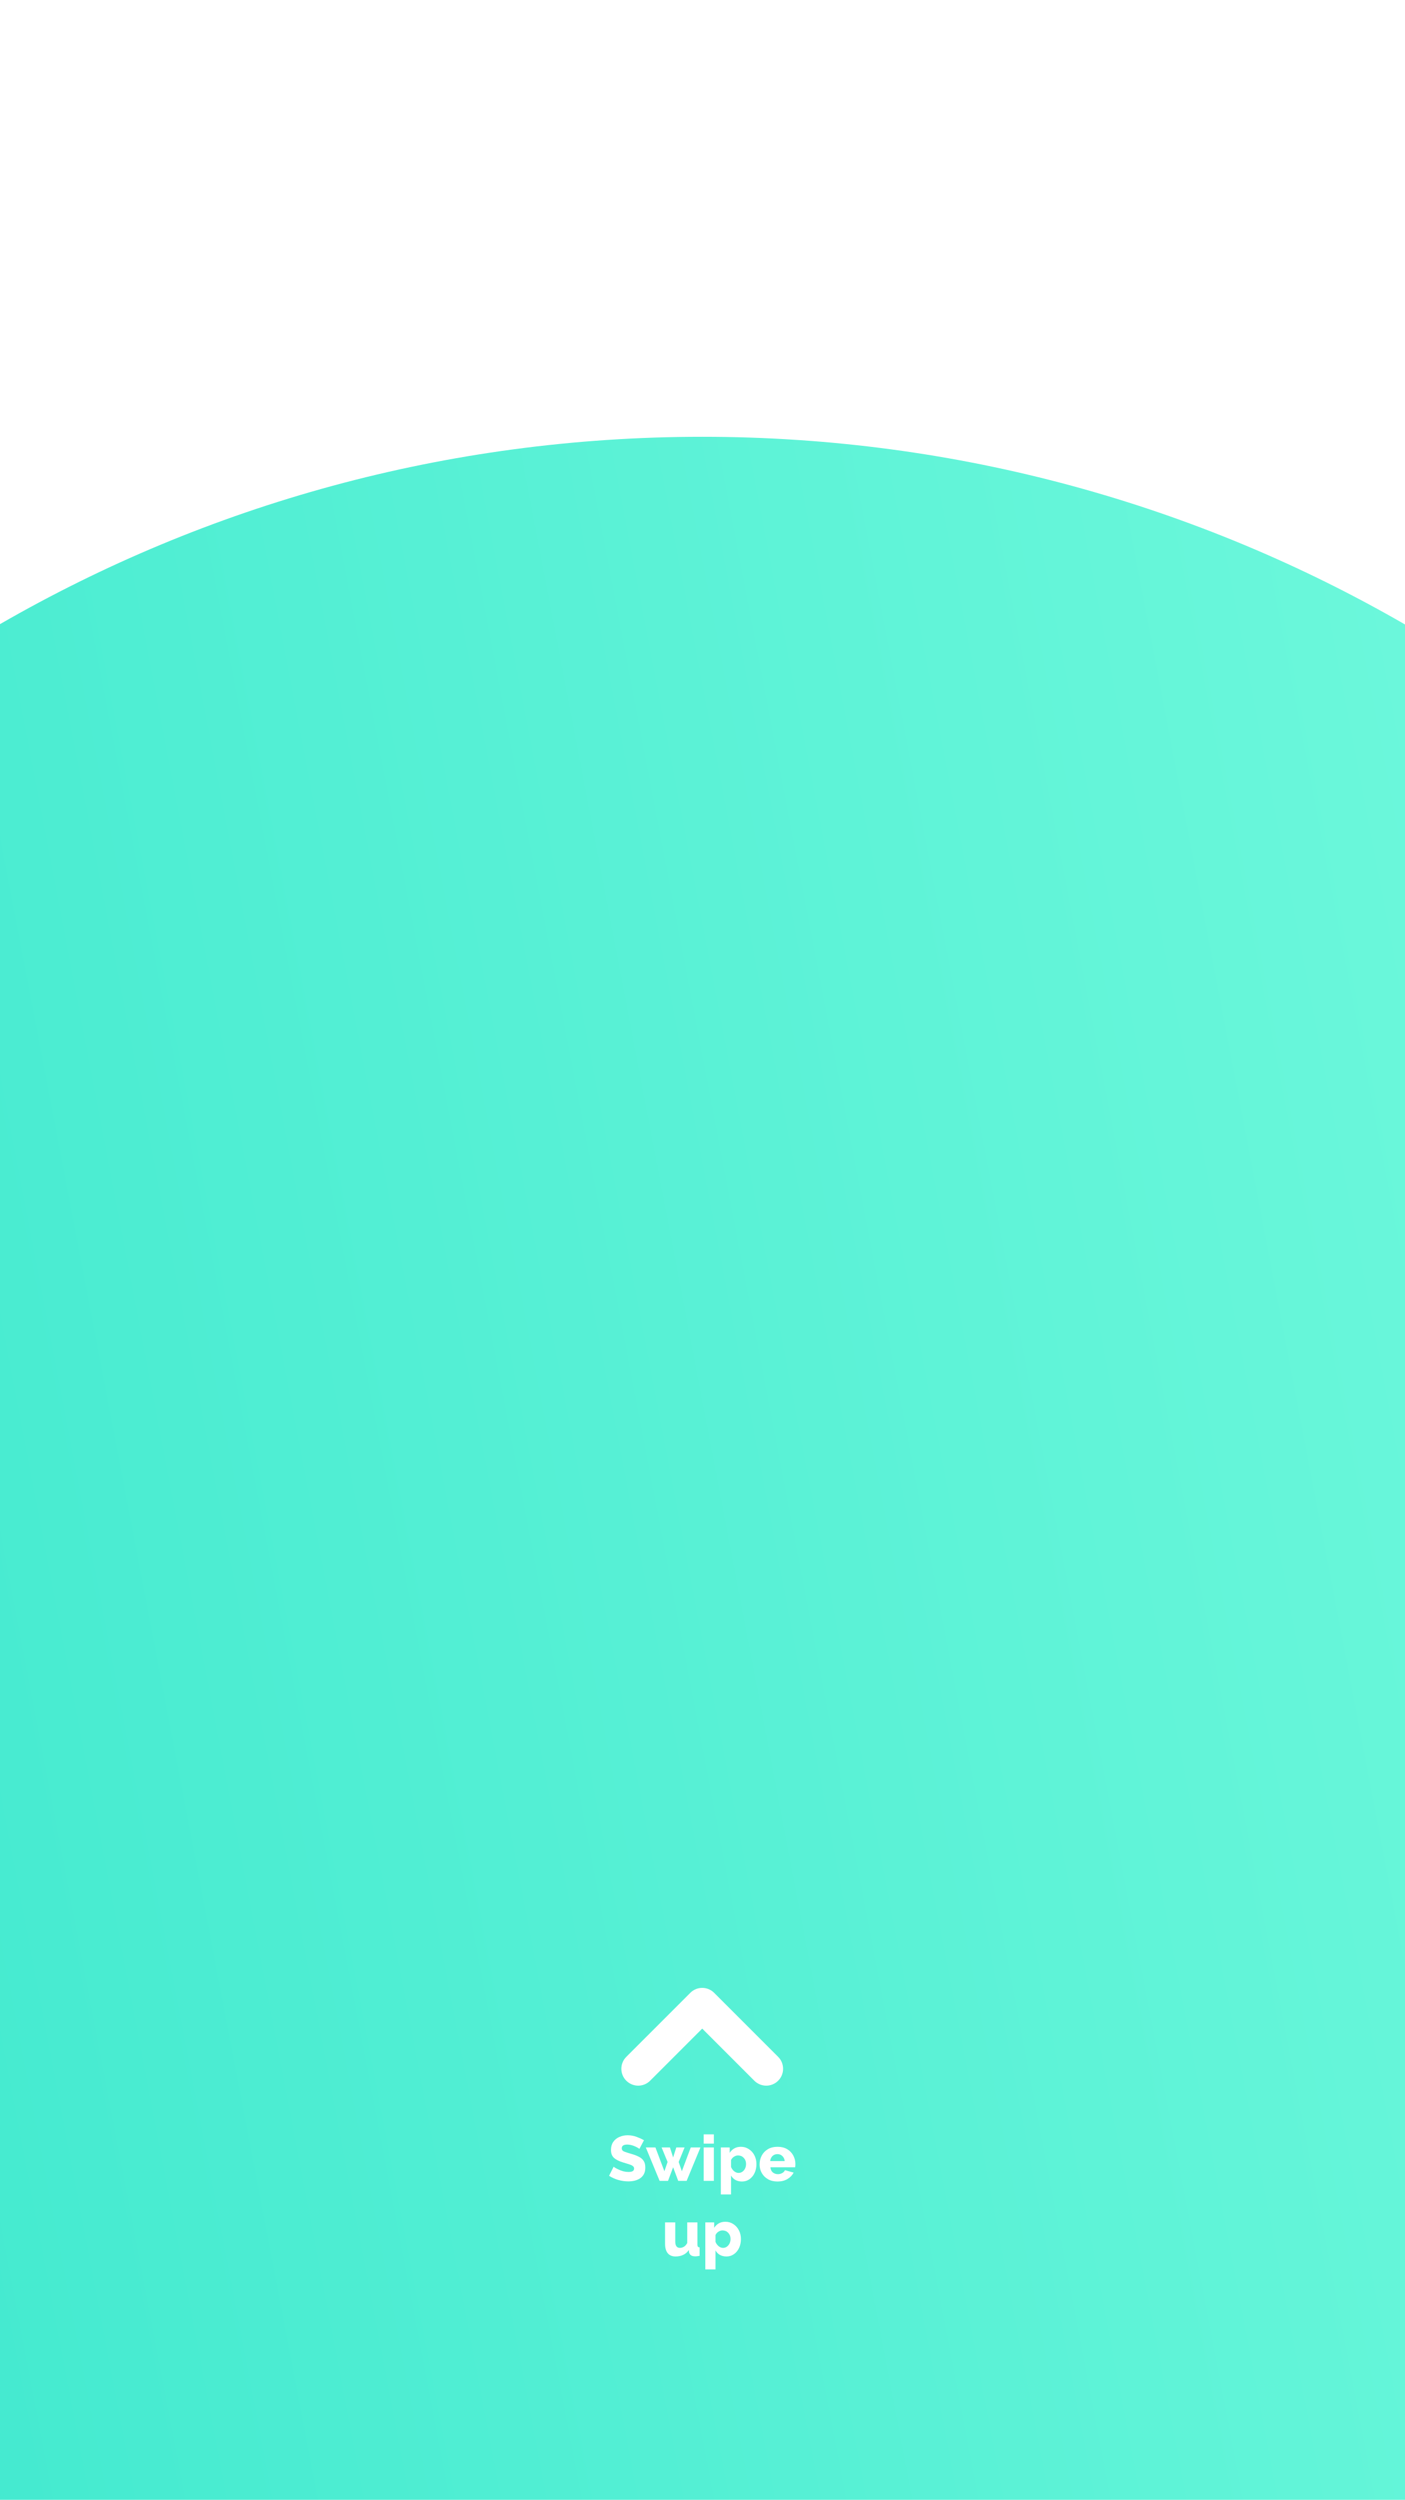 <svg width="375" height="667" viewBox="0 0 375 667" fill="none" xmlns="http://www.w3.org/2000/svg">
<rect width="375" height="667" fill="white"/>
<path fill-rule="evenodd" clip-rule="evenodd" d="M187.426 116.545C255.739 116.545 319.796 134.77 375 166.622V667H0V166.536C55.17 134.737 119.174 116.545 187.426 116.545ZM167.158 555.176C165.401 553.419 165.401 550.57 167.158 548.812L184.23 531.741L184.244 531.727C186.001 529.969 188.85 529.969 190.607 531.726L190.608 531.727L190.622 531.741L207.693 548.812C209.451 550.57 209.451 553.419 207.693 555.176C205.936 556.934 203.087 556.934 201.329 555.176L187.426 541.273L173.522 555.176C171.765 556.934 168.916 556.934 167.158 555.176ZM170.656 573.368C170.622 573.323 170.503 573.238 170.299 573.113C170.095 572.988 169.84 572.858 169.534 572.722C169.228 572.575 168.894 572.456 168.531 572.365C168.168 572.263 167.806 572.212 167.443 572.212C166.446 572.212 165.947 572.546 165.947 573.215C165.947 573.623 166.162 573.912 166.593 574.082C167.035 574.252 167.664 574.456 168.48 574.694C169.251 574.909 169.914 575.159 170.469 575.442C171.036 575.714 171.472 576.082 171.778 576.547C172.084 577 172.237 577.601 172.237 578.349C172.237 579.029 172.112 579.607 171.863 580.083C171.614 580.548 171.274 580.927 170.843 581.222C170.412 581.505 169.925 581.715 169.381 581.851C168.848 581.976 168.293 582.038 167.715 582.038C166.82 582.038 165.913 581.908 164.995 581.647C164.077 581.375 163.267 581.007 162.564 580.542L163.788 578.111C163.833 578.168 163.981 578.275 164.23 578.434C164.479 578.581 164.791 578.74 165.165 578.91C165.539 579.08 165.947 579.227 166.389 579.352C166.842 579.465 167.301 579.522 167.766 579.522C168.752 579.522 169.245 579.222 169.245 578.621C169.245 578.315 169.115 578.077 168.854 577.907C168.605 577.726 168.259 577.573 167.817 577.448L167.523 577.358C167.157 577.245 166.757 577.122 166.321 576.989C165.21 576.649 164.389 576.235 163.856 575.748C163.335 575.261 163.074 574.564 163.074 573.657C163.074 572.807 163.272 572.093 163.669 571.515C164.077 570.926 164.621 570.484 165.301 570.189C165.981 569.883 166.723 569.73 167.528 569.73C168.378 569.73 169.183 569.877 169.942 570.172C170.701 570.455 171.347 570.75 171.88 571.056L170.656 573.368ZM184.369 572.977H186.953L183.264 581.902H181.02L179.66 578.264L178.3 581.902H176.056L172.367 572.977H174.934L177.331 579.335L178.181 576.853L176.583 572.977H178.81L179.66 575.663L180.51 572.977H182.72L181.139 576.853L181.989 579.335L184.369 572.977ZM187.813 571.957V569.492H190.533V571.957H187.813ZM187.813 581.902V572.977H190.533V581.902H187.813ZM198.039 582.072C197.37 582.072 196.781 581.93 196.271 581.647C195.772 581.352 195.387 580.956 195.115 580.457V585.523H192.395V572.977H194.758V574.422C195.087 573.912 195.5 573.515 195.999 573.232C196.498 572.949 197.081 572.807 197.75 572.807C198.543 572.807 199.252 573.017 199.875 573.436C200.51 573.844 201.003 574.394 201.354 575.085C201.717 575.776 201.898 576.553 201.898 577.414C201.898 578.298 201.734 579.091 201.405 579.794C201.076 580.497 200.617 581.052 200.028 581.46C199.45 581.868 198.787 582.072 198.039 582.072ZM197.121 579.777C197.506 579.777 197.852 579.669 198.158 579.454C198.464 579.227 198.702 578.938 198.872 578.587C199.042 578.224 199.127 577.828 199.127 577.397C199.127 576.74 198.923 576.196 198.515 575.765C198.118 575.334 197.608 575.119 196.985 575.119C196.611 575.119 196.248 575.232 195.897 575.459C195.557 575.674 195.296 575.969 195.115 576.343V578.179C195.296 578.632 195.568 579.012 195.931 579.318C196.305 579.624 196.702 579.777 197.121 579.777ZM207.536 582.072C206.527 582.072 205.666 581.862 204.952 581.443C204.238 581.024 203.688 580.468 203.303 579.777C202.929 579.086 202.742 578.338 202.742 577.533C202.742 576.672 202.929 575.884 203.303 575.17C203.677 574.456 204.221 573.884 204.935 573.453C205.649 573.022 206.516 572.807 207.536 572.807C208.545 572.807 209.406 573.022 210.12 573.453C210.834 573.884 211.372 574.45 211.735 575.153C212.109 575.856 212.296 576.609 212.296 577.414C212.296 577.743 212.273 578.032 212.228 578.281H205.632C205.677 578.882 205.893 579.341 206.278 579.658C206.675 579.964 207.122 580.117 207.621 580.117C208.018 580.117 208.397 580.021 208.76 579.828C209.123 579.635 209.372 579.375 209.508 579.046L211.82 579.692C211.469 580.395 210.919 580.967 210.171 581.409C209.434 581.851 208.556 582.072 207.536 582.072ZM205.564 576.615H209.44C209.383 576.048 209.174 575.601 208.811 575.272C208.46 574.932 208.023 574.762 207.502 574.762C206.981 574.762 206.539 574.932 206.176 575.272C205.825 575.612 205.621 576.06 205.564 576.615ZM177.51 598.689V592.977H180.23V598.094C180.23 599.216 180.643 599.777 181.471 599.777C181.833 599.777 182.185 599.681 182.525 599.488C182.865 599.284 183.165 598.95 183.426 598.485V592.977H186.146V598.876C186.146 599.148 186.185 599.341 186.265 599.454C186.355 599.567 186.508 599.63 186.724 599.641V601.902C186.463 601.947 186.242 601.981 186.061 602.004C185.956 602.017 185.856 602.026 185.763 602.032C185.695 602.036 185.63 602.038 185.568 602.038C184.593 602.038 184.038 601.658 183.902 600.899L183.851 600.355C183.443 600.944 182.933 601.381 182.321 601.664C181.72 601.936 181.046 602.072 180.298 602.072C179.391 602.072 178.7 601.783 178.224 601.205C177.748 600.627 177.51 599.788 177.51 598.689ZM193.897 602.072C193.228 602.072 192.639 601.93 192.129 601.647C191.63 601.352 191.245 600.956 190.973 600.457V605.523H188.253V592.977H190.616V594.422C190.945 593.912 191.358 593.515 191.857 593.232C192.356 592.949 192.939 592.807 193.608 592.807C194.401 592.807 195.11 593.017 195.733 593.436C196.368 593.844 196.861 594.394 197.212 595.085C197.575 595.776 197.756 596.553 197.756 597.414C197.756 598.298 197.592 599.091 197.263 599.794C196.934 600.497 196.475 601.052 195.886 601.46C195.308 601.868 194.645 602.072 193.897 602.072ZM192.979 599.777C193.364 599.777 193.71 599.669 194.016 599.454C194.322 599.227 194.56 598.938 194.73 598.587C194.9 598.224 194.985 597.828 194.985 597.397C194.985 596.74 194.781 596.196 194.373 595.765C193.976 595.334 193.466 595.119 192.843 595.119C192.469 595.119 192.106 595.232 191.755 595.459C191.415 595.674 191.154 595.969 190.973 596.343V598.179C191.154 598.632 191.426 599.012 191.789 599.318C192.163 599.624 192.56 599.777 192.979 599.777Z" fill="url(#paint0_linear)"/>
<defs>
<linearGradient id="paint0_linear" x1="-389.648" y1="-61.112" x2="563.296" y2="-243.388" gradientUnits="userSpaceOnUse">
<stop stop-color="#30E3CA"/>
<stop offset="1" stop-color="#81FFE1"/>
</linearGradient>
</defs>
</svg>
